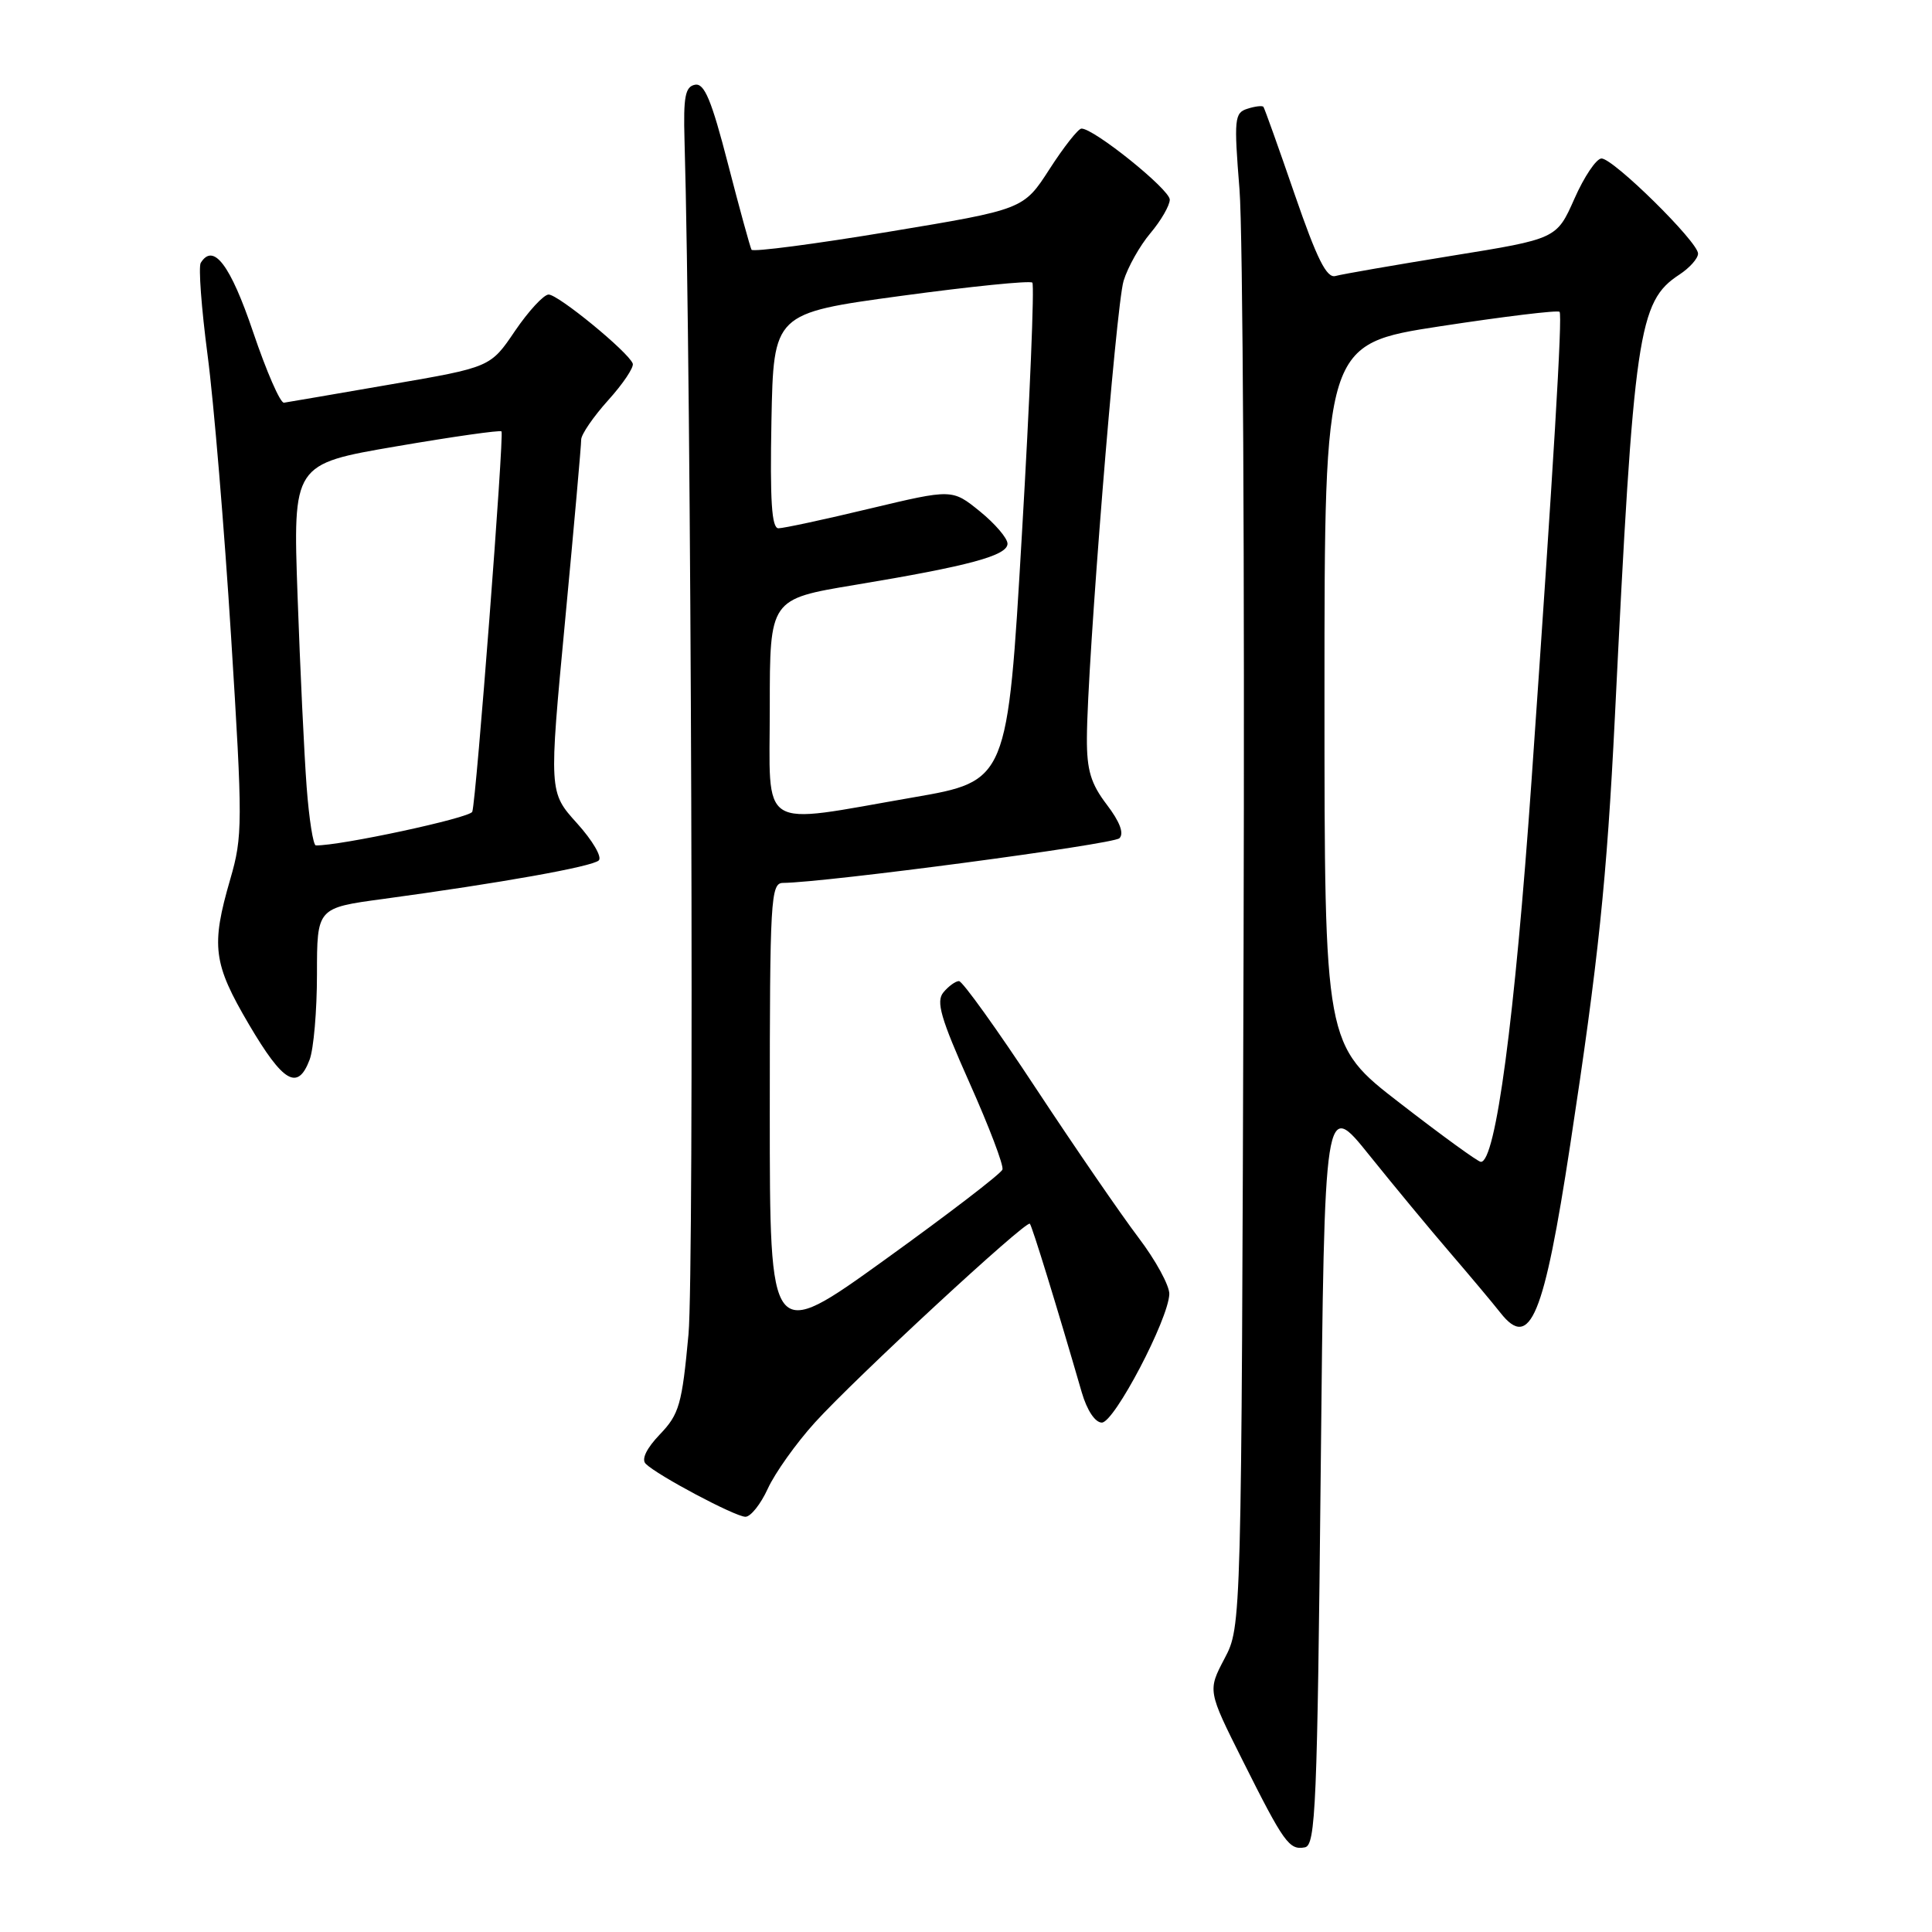 <?xml version="1.0" encoding="UTF-8" standalone="no"?>
<!DOCTYPE svg PUBLIC "-//W3C//DTD SVG 1.1//EN" "http://www.w3.org/Graphics/SVG/1.1/DTD/svg11.dtd" >
<svg xmlns="http://www.w3.org/2000/svg" xmlns:xlink="http://www.w3.org/1999/xlink" version="1.1" viewBox="0 0 256 256">
 <g >
 <path fill="currentColor"
d=" M 175.00 195.07 C 175.50 145.66 175.50 145.66 181.45 153.08 C 184.73 157.16 189.54 162.97 192.15 166.00 C 194.75 169.03 197.76 172.61 198.83 173.97 C 202.75 178.95 204.58 174.52 208.06 151.71 C 211.80 127.20 212.91 116.58 213.98 95.00 C 216.49 43.96 217.07 39.96 222.52 36.39 C 223.88 35.50 225.00 34.25 225.00 33.60 C 225.00 32.05 213.78 21.00 212.21 21.00 C 211.53 21.00 209.91 23.40 208.62 26.33 C 206.26 31.65 206.26 31.65 192.38 33.89 C 184.75 35.13 177.81 36.33 176.96 36.57 C 175.79 36.90 174.51 34.34 171.55 25.75 C 169.42 19.56 167.56 14.35 167.41 14.16 C 167.27 13.97 166.31 14.08 165.29 14.41 C 163.57 14.95 163.49 15.74 164.24 25.10 C 164.69 30.66 164.93 75.77 164.78 125.35 C 164.50 215.50 164.50 215.50 162.26 219.76 C 160.02 224.02 160.02 224.02 164.65 233.26 C 170.14 244.22 170.83 245.18 172.91 244.78 C 174.33 244.51 174.55 239.21 175.00 195.07 Z  M 101.74 197.25 C 102.68 195.19 105.48 191.25 107.97 188.50 C 113.33 182.59 135.98 161.64 136.46 162.15 C 136.76 162.46 140.02 173.04 143.34 184.50 C 144.03 186.87 145.11 188.50 146.00 188.50 C 147.65 188.50 154.83 174.81 154.94 171.47 C 154.97 170.36 153.13 166.98 150.84 163.97 C 148.56 160.96 142.46 152.09 137.29 144.25 C 132.13 136.41 127.53 130.00 127.07 130.00 C 126.62 130.00 125.69 130.67 125.01 131.49 C 124.00 132.70 124.64 134.90 128.47 143.49 C 131.05 149.27 133.02 154.44 132.83 154.97 C 132.65 155.51 125.64 160.88 117.25 166.92 C 102.00 177.90 102.00 177.90 102.00 147.45 C 102.00 119.12 102.12 117.00 103.75 116.99 C 109.39 116.94 147.52 111.88 148.33 111.07 C 148.97 110.43 148.38 108.88 146.65 106.61 C 144.54 103.84 144.00 102.05 144.02 97.82 C 144.05 88.09 147.87 40.55 148.88 37.22 C 149.43 35.41 151.03 32.56 152.44 30.89 C 153.85 29.22 155.00 27.22 155.00 26.45 C 155.00 25.10 144.88 16.96 143.29 17.04 C 142.86 17.06 140.95 19.48 139.06 22.42 C 135.62 27.75 135.62 27.75 117.77 30.71 C 107.95 32.34 99.77 33.41 99.58 33.09 C 99.40 32.76 97.99 27.64 96.46 21.71 C 94.28 13.26 93.33 10.98 92.09 11.23 C 90.79 11.48 90.54 12.83 90.70 18.52 C 91.61 49.63 92.00 168.41 91.23 176.80 C 90.37 186.10 90.00 187.39 87.44 190.06 C 85.67 191.91 84.96 193.36 85.56 193.96 C 87.08 195.48 97.39 200.96 98.77 200.98 C 99.46 200.99 100.80 199.31 101.74 197.25 Z  M 41.02 140.43 C 41.56 139.02 42.00 133.92 42.00 129.09 C 42.00 120.30 42.00 120.30 50.75 119.12 C 66.29 117.01 78.48 114.84 79.34 114.01 C 79.81 113.57 78.51 111.36 76.46 109.09 C 72.73 104.96 72.73 104.96 74.88 82.23 C 76.06 69.73 77.02 58.94 77.01 58.25 C 77.01 57.57 78.62 55.22 80.59 53.03 C 82.57 50.84 84.03 48.65 83.84 48.17 C 83.25 46.63 73.94 39.00 72.69 39.03 C 72.04 39.04 70.04 41.21 68.24 43.85 C 64.99 48.66 64.99 48.66 51.74 50.94 C 44.46 52.20 38.11 53.29 37.63 53.36 C 37.14 53.44 35.31 49.23 33.54 44.00 C 30.53 35.10 28.28 32.12 26.60 34.83 C 26.28 35.35 26.69 40.83 27.50 47.01 C 28.32 53.19 29.72 70.00 30.62 84.37 C 32.17 109.08 32.16 110.83 30.51 116.50 C 27.94 125.36 28.23 127.66 32.99 135.75 C 37.53 143.46 39.45 144.58 41.02 140.43 Z  M 185.50 146.17 C 175.50 138.45 175.50 138.45 175.50 92.02 C 175.50 45.59 175.50 45.59 190.85 43.23 C 199.30 41.94 206.41 41.07 206.65 41.32 C 207.05 41.72 205.87 61.40 202.93 103.50 C 200.73 134.91 198.18 154.09 196.21 153.95 C 195.82 153.93 191.00 150.43 185.50 146.17 Z  M 102.00 93.69 C 102.00 79.38 102.00 79.38 113.25 77.51 C 128.43 74.99 133.50 73.62 133.50 72.04 C 133.50 71.32 131.85 69.39 129.83 67.75 C 126.17 64.79 126.17 64.79 115.26 67.39 C 109.27 68.83 103.82 70.00 103.15 70.00 C 102.25 70.00 102.02 66.37 102.22 55.75 C 102.50 41.51 102.50 41.51 119.37 39.21 C 128.65 37.95 136.49 37.16 136.79 37.45 C 137.08 37.75 136.47 52.73 135.41 70.75 C 133.50 103.50 133.50 103.50 121.00 105.66 C 100.21 109.26 102.00 110.39 102.00 93.69 Z  M 40.63 104.25 C 40.31 99.99 39.77 88.62 39.43 78.99 C 38.81 61.49 38.81 61.49 52.48 59.15 C 59.99 57.86 66.28 56.97 66.45 57.16 C 66.82 57.58 63.10 106.08 62.58 107.56 C 62.29 108.38 45.01 112.09 41.85 112.02 C 41.50 112.01 40.95 108.51 40.63 104.25 Z "/>
</g>
</svg>